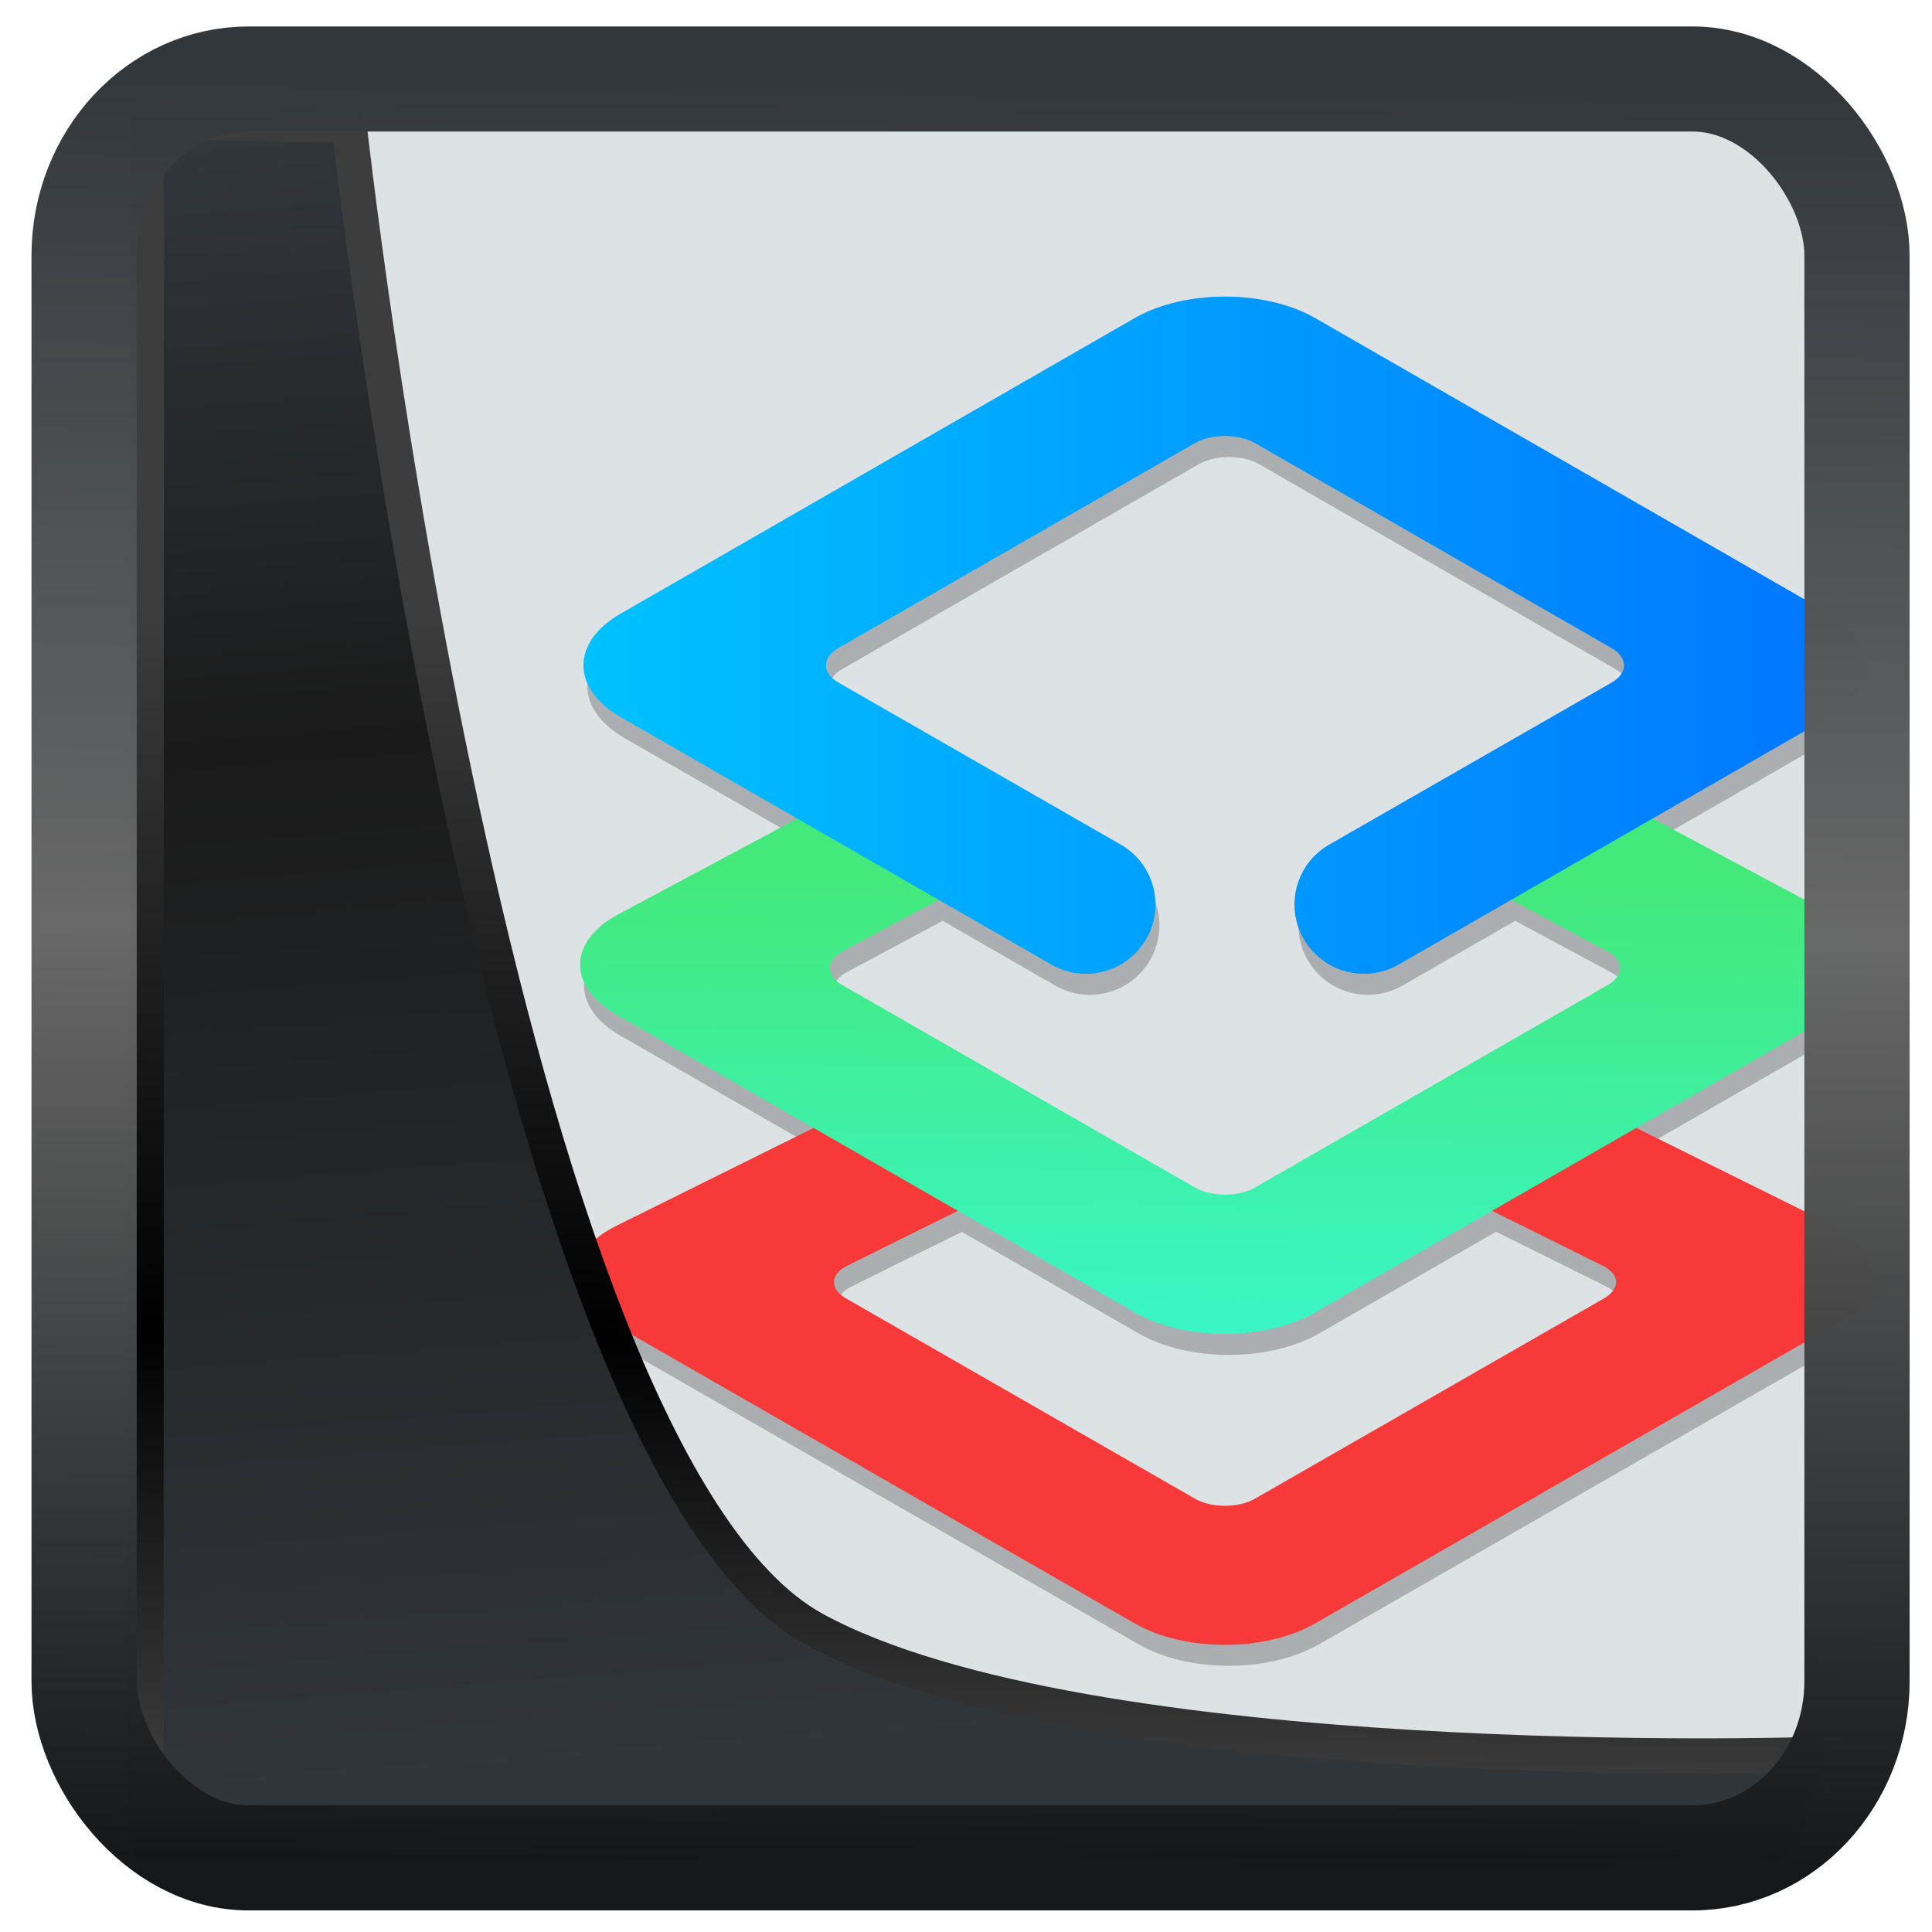 <?xml version="1.0" encoding="UTF-8" standalone="no"?>
<!-- Created with Inkscape (http://www.inkscape.org/) -->

<svg
   width="48"
   height="48"
   version="1.1"
   viewBox="0 0 48 48"
   id="svg22"
   xmlns:xlink="http://www.w3.org/1999/xlink"
   xmlns="http://www.w3.org/2000/svg"
   xmlns:svg="http://www.w3.org/2000/svg">
  <defs
     id="defs12">
    <linearGradient
       xlink:href="#linearGradient3487"
       id="linearGradient3403"
       gradientUnits="userSpaceOnUse"
       x1="6.949"
       y1="4.555"
       x2="11.215"
       y2="59.052" />
    <linearGradient
       id="linearGradient3487">
      <stop
         style="stop-color:#32373c;stop-opacity:1"
         offset="0"
         id="stop3481" />
      <stop
         id="stop3483"
         offset="0.368"
         style="stop-color:#1a1a1a;stop-opacity:1" />
      <stop
         style="stop-color:#31363b;stop-opacity:1"
         offset="1"
         id="stop3485" />
    </linearGradient>
    <linearGradient
       xlink:href="#linearGradient20604"
       id="linearGradient20558"
       gradientUnits="userSpaceOnUse"
       x1="25.802"
       y1="20.374"
       x2="25.111"
       y2="58.913" />
    <linearGradient
       id="linearGradient20604">
      <stop
         id="stop20598"
         offset="0"
         style="stop-color:#3d3d3d;stop-opacity:1" />
      <stop
         style="stop-color:#000000;stop-opacity:1"
         offset="0.618"
         id="stop20600" />
      <stop
         id="stop20602"
         offset="1"
         style="stop-color:#3d3d3d;stop-opacity:1" />
    </linearGradient>
    <filter
       style="color-interpolation-filters:sRGB"
       id="filter20720"
       x="-0.017"
       y="-0.016"
       width="1.034"
       height="1.033">
      <feGaussianBlur
         stdDeviation="0.147"
         id="feGaussianBlur20722" />
    </filter>
    <linearGradient
       gradientTransform="translate(0.361,-0.13)"
       xlink:href="#linearGradient4555"
       id="linearGradient4557"
       x1="43.5"
       y1="64.012"
       x2="44.142"
       y2="0.306"
       gradientUnits="userSpaceOnUse" />
    <linearGradient
       id="linearGradient4555">
      <stop
         style="stop-color:#141618;stop-opacity:1"
         offset="0"
         id="stop4551" />
      <stop
         id="stop4559"
         offset="0.518"
         style="stop-color:#686868;stop-opacity:1" />
      <stop
         style="stop-color:#31363b;stop-opacity:1"
         offset="1"
         id="stop4553" />
    </linearGradient>
    <filter
       style="color-interpolation-filters:sRGB"
       id="filter4601"
       x="-0.03"
       width="1.06"
       y="-0.03"
       height="1.06">
      <feGaussianBlur
         stdDeviation="0.015"
         id="feGaussianBlur4603" />
    </filter>
    <linearGradient
       xlink:href="#_lgradient_16"
       id="linearGradient3"
       gradientUnits="userSpaceOnUse"
       gradientTransform="matrix(13.462,0,0,5.823,1.269,5.971)"
       x1="0.4"
       y1="0.202"
       x2="0.365"
       y2="1.119" />
    <linearGradient
       id="_lgradient_16"
       x1="0.4"
       y1="0.202"
       x2="0.365"
       y2="1.119"
       gradientTransform="matrix(13.462,0,0,5.823,1.269,5.971)"
       gradientUnits="userSpaceOnUse">
      <stop
         offset="0%"
         stop-opacity="1"
         style="stop-color:rgb(67,233,123)"
         id="stop3" />
      <stop
         offset="97.826%"
         stop-opacity="1"
         style="stop-color:rgb(56,249,215)"
         id="stop4-9" />
    </linearGradient>
    <linearGradient
       xlink:href="#_lgradient_17"
       id="linearGradient4"
       gradientUnits="userSpaceOnUse"
       gradientTransform="matrix(13.389,0,0,7.066,1.306,1.207)"
       x1="-3.8208334e-05"
       y1="0.5"
       x2="1"
       y2="0.5" />
    <linearGradient
       id="_lgradient_17"
       x1="-3.8208334e-05"
       y1="0.5"
       x2="1"
       y2="0.5"
       gradientTransform="matrix(13.389,0,0,7.066,1.306,1.207)"
       gradientUnits="userSpaceOnUse">
      <stop
         offset="0%"
         stop-opacity="1"
         style="stop-color:rgb(0,198,255)"
         id="stop5" />
      <stop
         offset="98.696%"
         stop-opacity="1"
         style="stop-color:rgb(0,114,255)"
         id="stop6-1" />
    </linearGradient>
  </defs>
  <rect
     y="0.601"
     x="1.033"
     height="62.867"
     width="62.567"
     id="rect4539-1"
     style="opacity:1;fill:#dde2e5;fill-opacity:1;stroke:none;stroke-width:1.146;stroke-linejoin:round;stroke-miterlimit:7.8;stroke-dasharray:none;stroke-opacity:0.995"
     transform="matrix(0.658,0,0,0.658,3.638,2.579)" />
  <path
     id="path6"
     style="isolation:isolate;fill:#000000;fill-opacity:0.226;stroke-width:0.334"
     d="m 6.996,6.784 v 0 c 0.32,0.184 0.429,0.592 0.244,0.911 v 0 C 7.055,8.014 6.646,8.124 6.326,7.94 v 0 L 2.175,5.555 c -0.48,-0.276 -0.48,-0.724 0,-0.999 L 7.13,1.707 c 0.48,-0.276 1.259,-0.276 1.739,0 l 4.955,2.848 c 0.48,0.276 0.48,0.724 0,0.999 L 9.674,7.94 v 0 C 9.354,8.124 8.945,8.014 8.76,7.695 v 0 C 8.575,7.376 8.684,6.968 9.004,6.784 v 0 l 2.723,-1.562 c 0.16,-0.092 0.16,-0.241 0,-0.333 L 8.29,2.913 c -0.16,-0.092 -0.42,-0.092 -0.58,0 L 4.273,4.888 c -0.16,0.092 -0.16,0.241 0,0.333 z m 4.033,0.676 -0.589,-0.316 0.636,-1.173 0.589,0.316 2.181,1.166 c 0.488,0.261 0.495,0.697 0.015,0.973 l -4.992,2.868 c -0.48,0.276 -1.259,0.276 -1.739,0 L 2.138,8.426 C 1.658,8.151 1.665,7.715 2.154,7.454 L 4.335,6.288 4.924,5.971 5.56,7.144 4.971,7.46 4.315,7.812 C 4.152,7.899 4.15,8.045 4.31,8.137 l 3.4,1.952 c 0.16,0.092 0.42,0.092 0.58,0 L 11.69,8.137 c 0.16,-0.092 0.158,-0.238 -0.005,-0.324 z m 0.02,3.088 -0.599,-0.296 0.596,-1.193 0.599,0.296 2.224,1.103 c 0.496,0.246 0.509,0.67 0.029,0.945 l -5.029,2.888 c -0.48,0.276 -1.259,0.276 -1.739,0 l -5.029,-2.888 C 1.622,11.129 1.635,10.705 2.131,10.459 l 2.224,-1.103 0.599,-0.296 0.596,1.193 -0.599,0.296 -0.594,0.295 c -0.165,0.082 -0.17,0.223 -0.01,0.315 l 3.363,1.93 c 0.16,0.092 0.42,0.092 0.58,0 l 3.363,-1.93 c 0.16,-0.092 0.156,-0.233 -0.01,-0.315 z"
     transform="matrix(2.577,0,0,2.577,9.916,4.025)" />
  <path
     d="m 11.049,10.549 -0.599,-0.296 0.596,-1.193 0.599,0.296 2.224,1.103 c 0.496,0.246 0.509,0.67 0.029,0.945 l -5.029,2.888 c -0.48,0.276 -1.259,0.276 -1.739,0 L 2.102,11.405 C 1.622,11.129 1.635,10.705 2.131,10.459 l 2.224,-1.103 0.599,-0.296 0.596,1.193 -0.599,0.296 -0.594,0.295 c -0.165,0.082 -0.17,0.223 -0.01,0.315 l 3.363,1.93 c 0.16,0.092 0.42,0.092 0.58,0 l 3.363,-1.93 c 0.16,-0.092 0.156,-0.233 -0.01,-0.315 z"
     id="path2-5"
     style="isolation:isolate;fill:#f73939;fill-opacity:1;stroke-width:0.334"
     transform="matrix(2.577,0,0,2.577,9.818,3.503)" />
  <path
     d="m 11.029,7.46 -0.589,-0.316 0.636,-1.173 0.589,0.316 2.181,1.166 c 0.488,0.261 0.495,0.697 0.015,0.973 l -4.992,2.868 c -0.48,0.276 -1.259,0.276 -1.739,0 L 2.138,8.426 C 1.658,8.151 1.665,7.715 2.154,7.454 L 4.335,6.288 4.924,5.971 5.56,7.144 4.971,7.46 4.315,7.812 C 4.152,7.899 4.15,8.045 4.31,8.137 l 3.4,1.952 c 0.16,0.092 0.42,0.092 0.58,0 L 11.69,8.137 c 0.16,-0.092 0.158,-0.238 -0.005,-0.324 z"
     id="path4-6"
     style="isolation:isolate;fill:url(#linearGradient3);stroke-width:0.334"
     transform="matrix(2.577,0,0,2.577,9.818,3.503)" />
  <path
     d="m 6.996,6.784 v 0 c 0.32,0.184 0.429,0.592 0.244,0.911 v 0 C 7.055,8.014 6.646,8.124 6.326,7.94 v 0 L 2.175,5.555 c -0.48,-0.276 -0.48,-0.724 0,-0.999 L 7.13,1.707 c 0.48,-0.276 1.259,-0.276 1.739,0 l 4.955,2.848 c 0.48,0.276 0.48,0.724 0,0.999 L 9.674,7.94 v 0 C 9.354,8.124 8.945,8.014 8.76,7.695 v 0 C 8.575,7.376 8.684,6.968 9.004,6.784 v 0 l 2.723,-1.562 c 0.16,-0.092 0.16,-0.241 0,-0.333 L 8.29,2.913 c -0.16,-0.092 -0.42,-0.092 -0.58,0 L 4.273,4.888 c -0.16,0.092 -0.16,0.241 0,0.333 z"
     id="path6-2"
     style="isolation:isolate;fill:url(#linearGradient4);stroke-width:0.334"
     transform="matrix(2.577,0,0,2.577,9.818,3.503)" />
  <path
     style="display:inline;mix-blend-mode:normal;fill:url(#linearGradient3403);fill-opacity:1;stroke:url(#linearGradient20558);stroke-width:1.162;stroke-linecap:butt;stroke-linejoin:round;stroke-miterlimit:4;stroke-dasharray:none;stroke-opacity:1;filter:url(#filter20720)"
     d="M 4.704,3.981 4.691,60.802 H 58.595 l 1.022,-2.866 c 0,0 -23.875,0.766 -32.844,-4.14 C 16.258,48.042 11.401,4.098 11.401,4.098 Z"
     id="path1686"
     transform="matrix(0.752,0,0,0.752,0.1,0.025)" />
  <rect
     style="display:inline;fill:none;fill-opacity:1;stroke:url(#linearGradient4557);stroke-width:3.714;stroke-linejoin:round;stroke-miterlimit:7.8;stroke-dasharray:none;stroke-opacity:0.995;filter:url(#filter4601)"
     id="rect4539"
     width="62.567"
     height="62.867"
     x="1.032"
     y="0.596"
     ry="6.245"
     rx="5.803"
     transform="matrix(0.704,0,0,0.703,1.363,1.544)" />
</svg>
